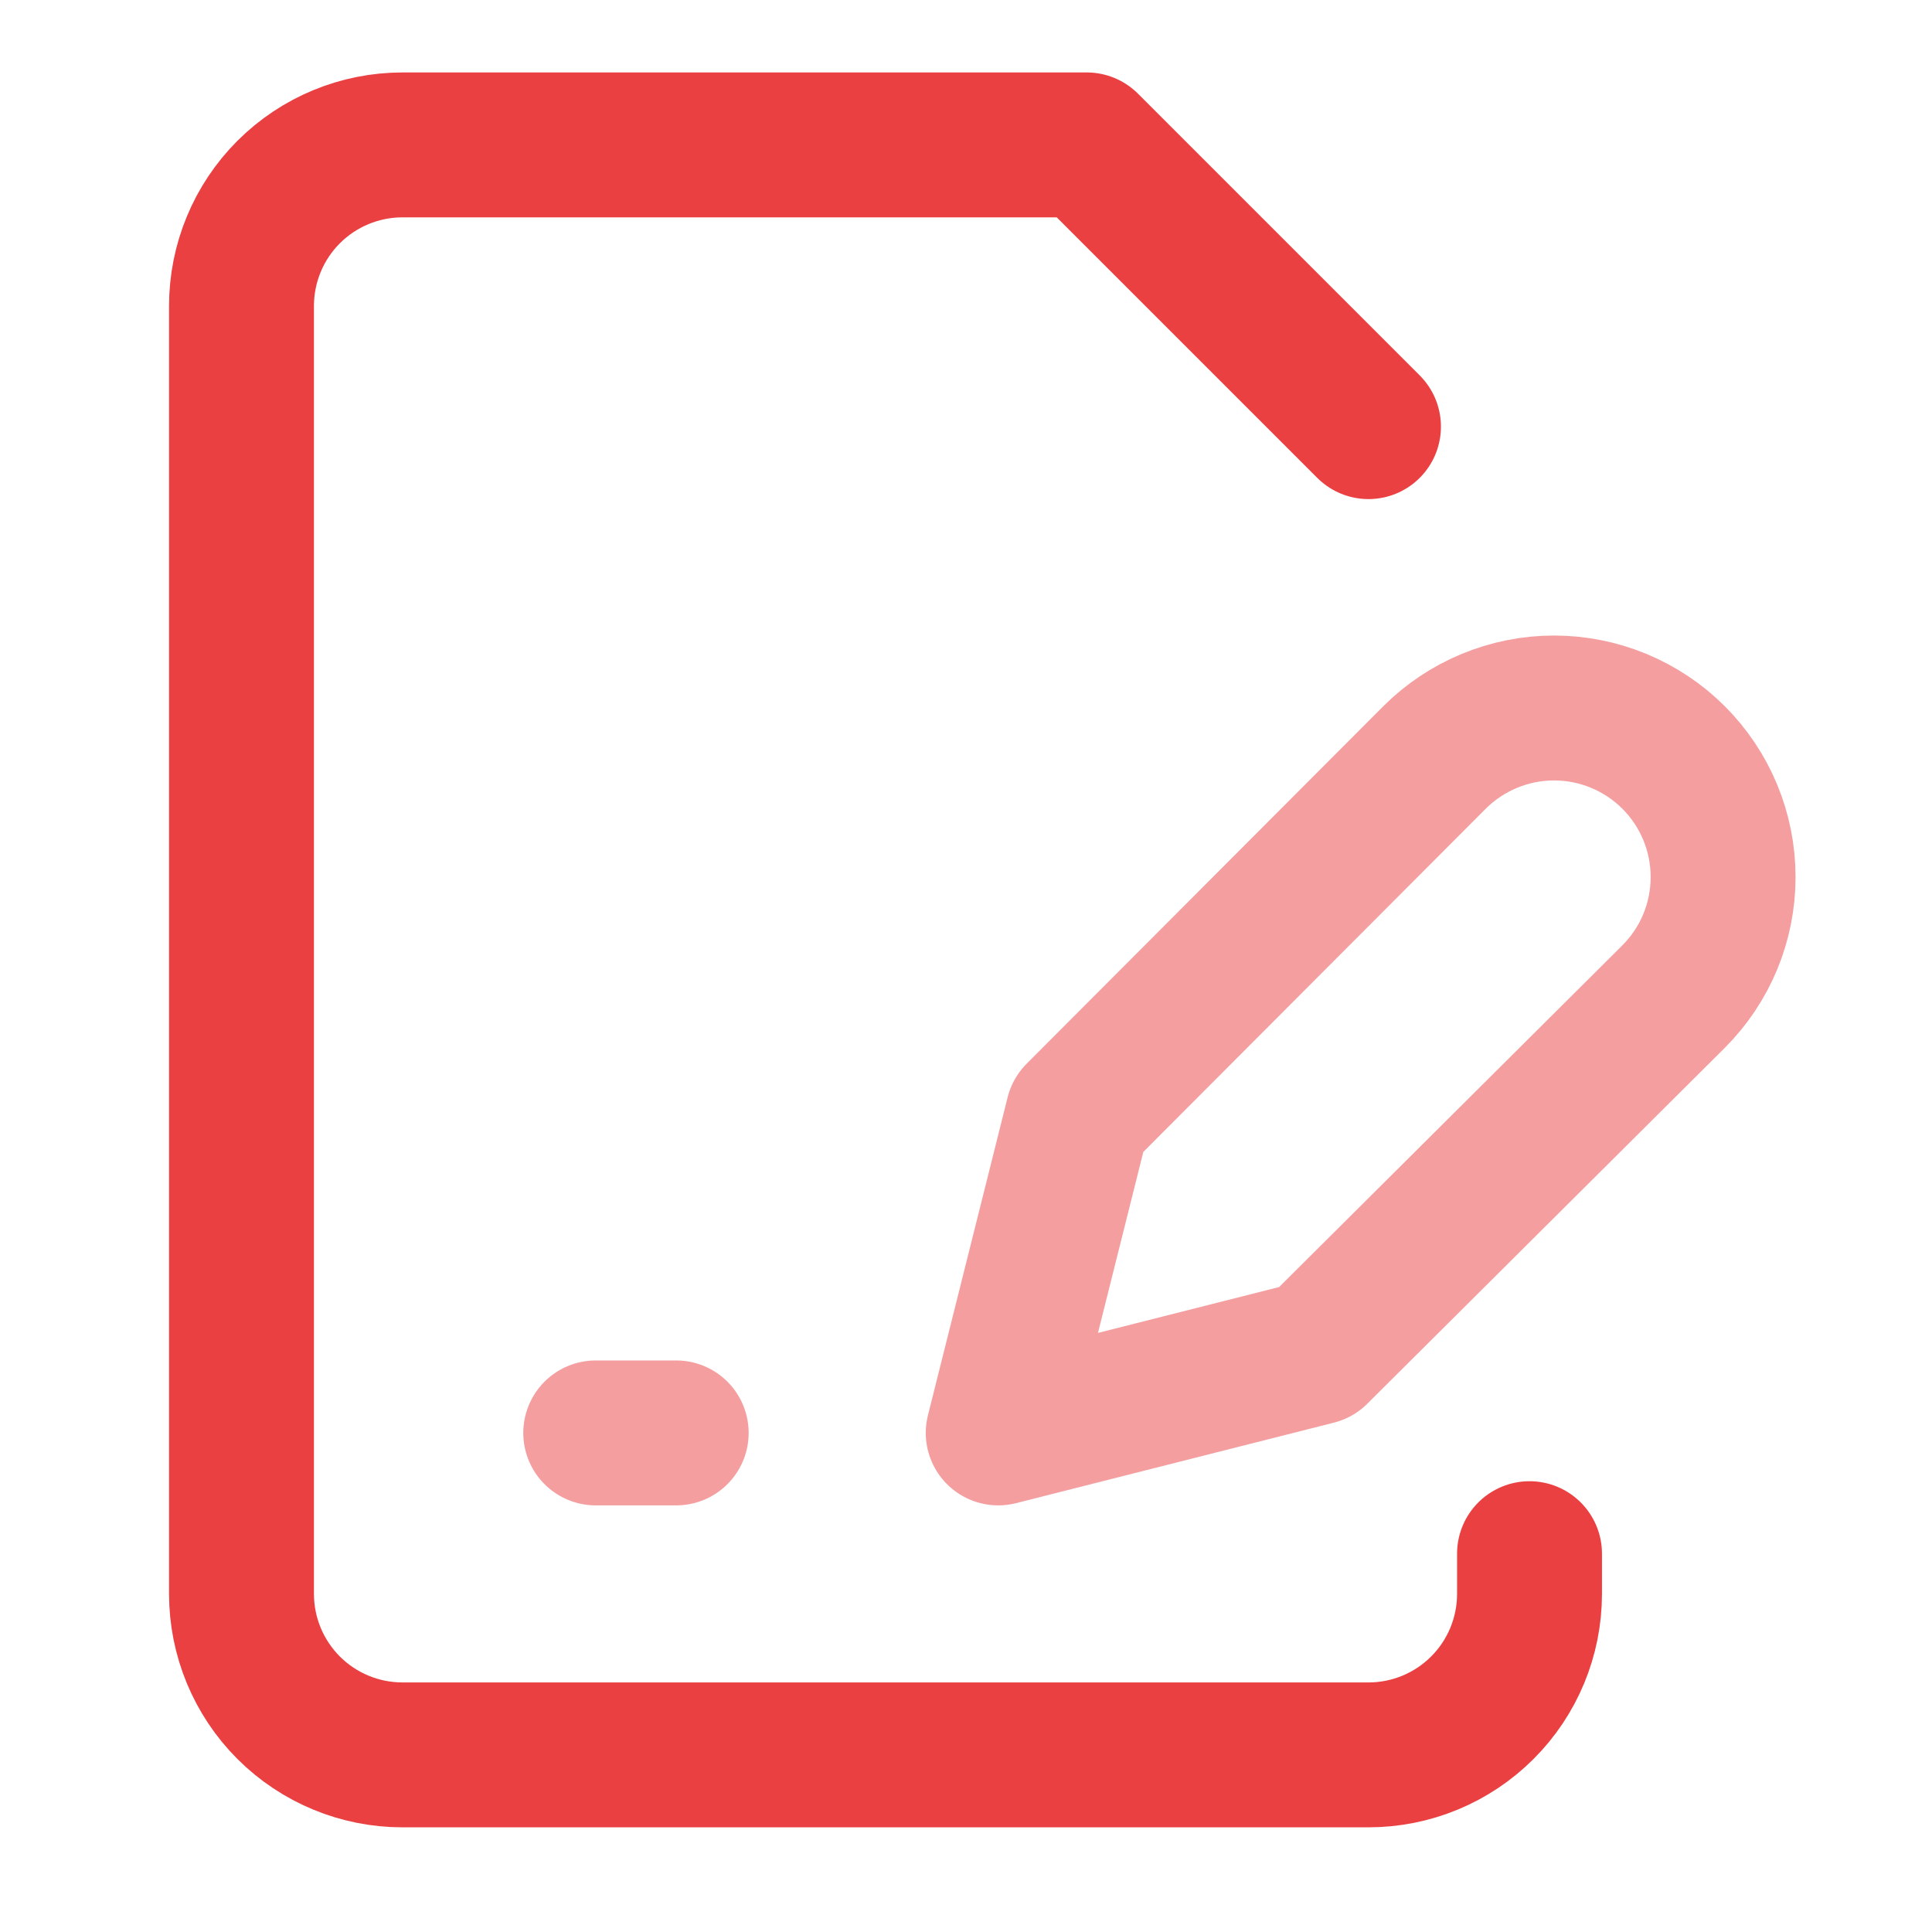 <svg width="40" height="40" viewBox="0 0 40 40" fill="none" xmlns="http://www.w3.org/2000/svg">
<path d="M31.667 32.167V33C31.667 33.884 31.316 34.732 30.69 35.357C30.065 35.982 29.217 36.333 28.333 36.333H8.333C7.449 36.333 6.601 35.982 5.976 35.357C5.351 34.732 5 33.884 5 33V6.333C5 5.449 5.351 4.601 5.976 3.976C6.601 3.351 7.449 3 8.333 3H22.5L28.333 8.833" stroke="#EB4042" stroke-width="3" stroke-linecap="round" stroke-linejoin="round"/>
<path d="M12.334 29.667H14M29.7 15.683C30.025 15.358 30.411 15.101 30.836 14.925C31.26 14.749 31.715 14.658 32.175 14.658C32.635 14.658 33.09 14.749 33.515 14.925C33.939 15.101 34.325 15.358 34.65 15.683C34.975 16.008 35.233 16.394 35.409 16.819C35.585 17.244 35.675 17.699 35.675 18.158C35.675 18.618 35.585 19.073 35.409 19.498C35.233 19.922 34.975 20.308 34.65 20.633L27.25 28L20.667 29.667L22.317 23.083L29.7 15.683Z" stroke="#F49E9F" stroke-width="3" stroke-linecap="round" stroke-linejoin="round"/>
</svg>
